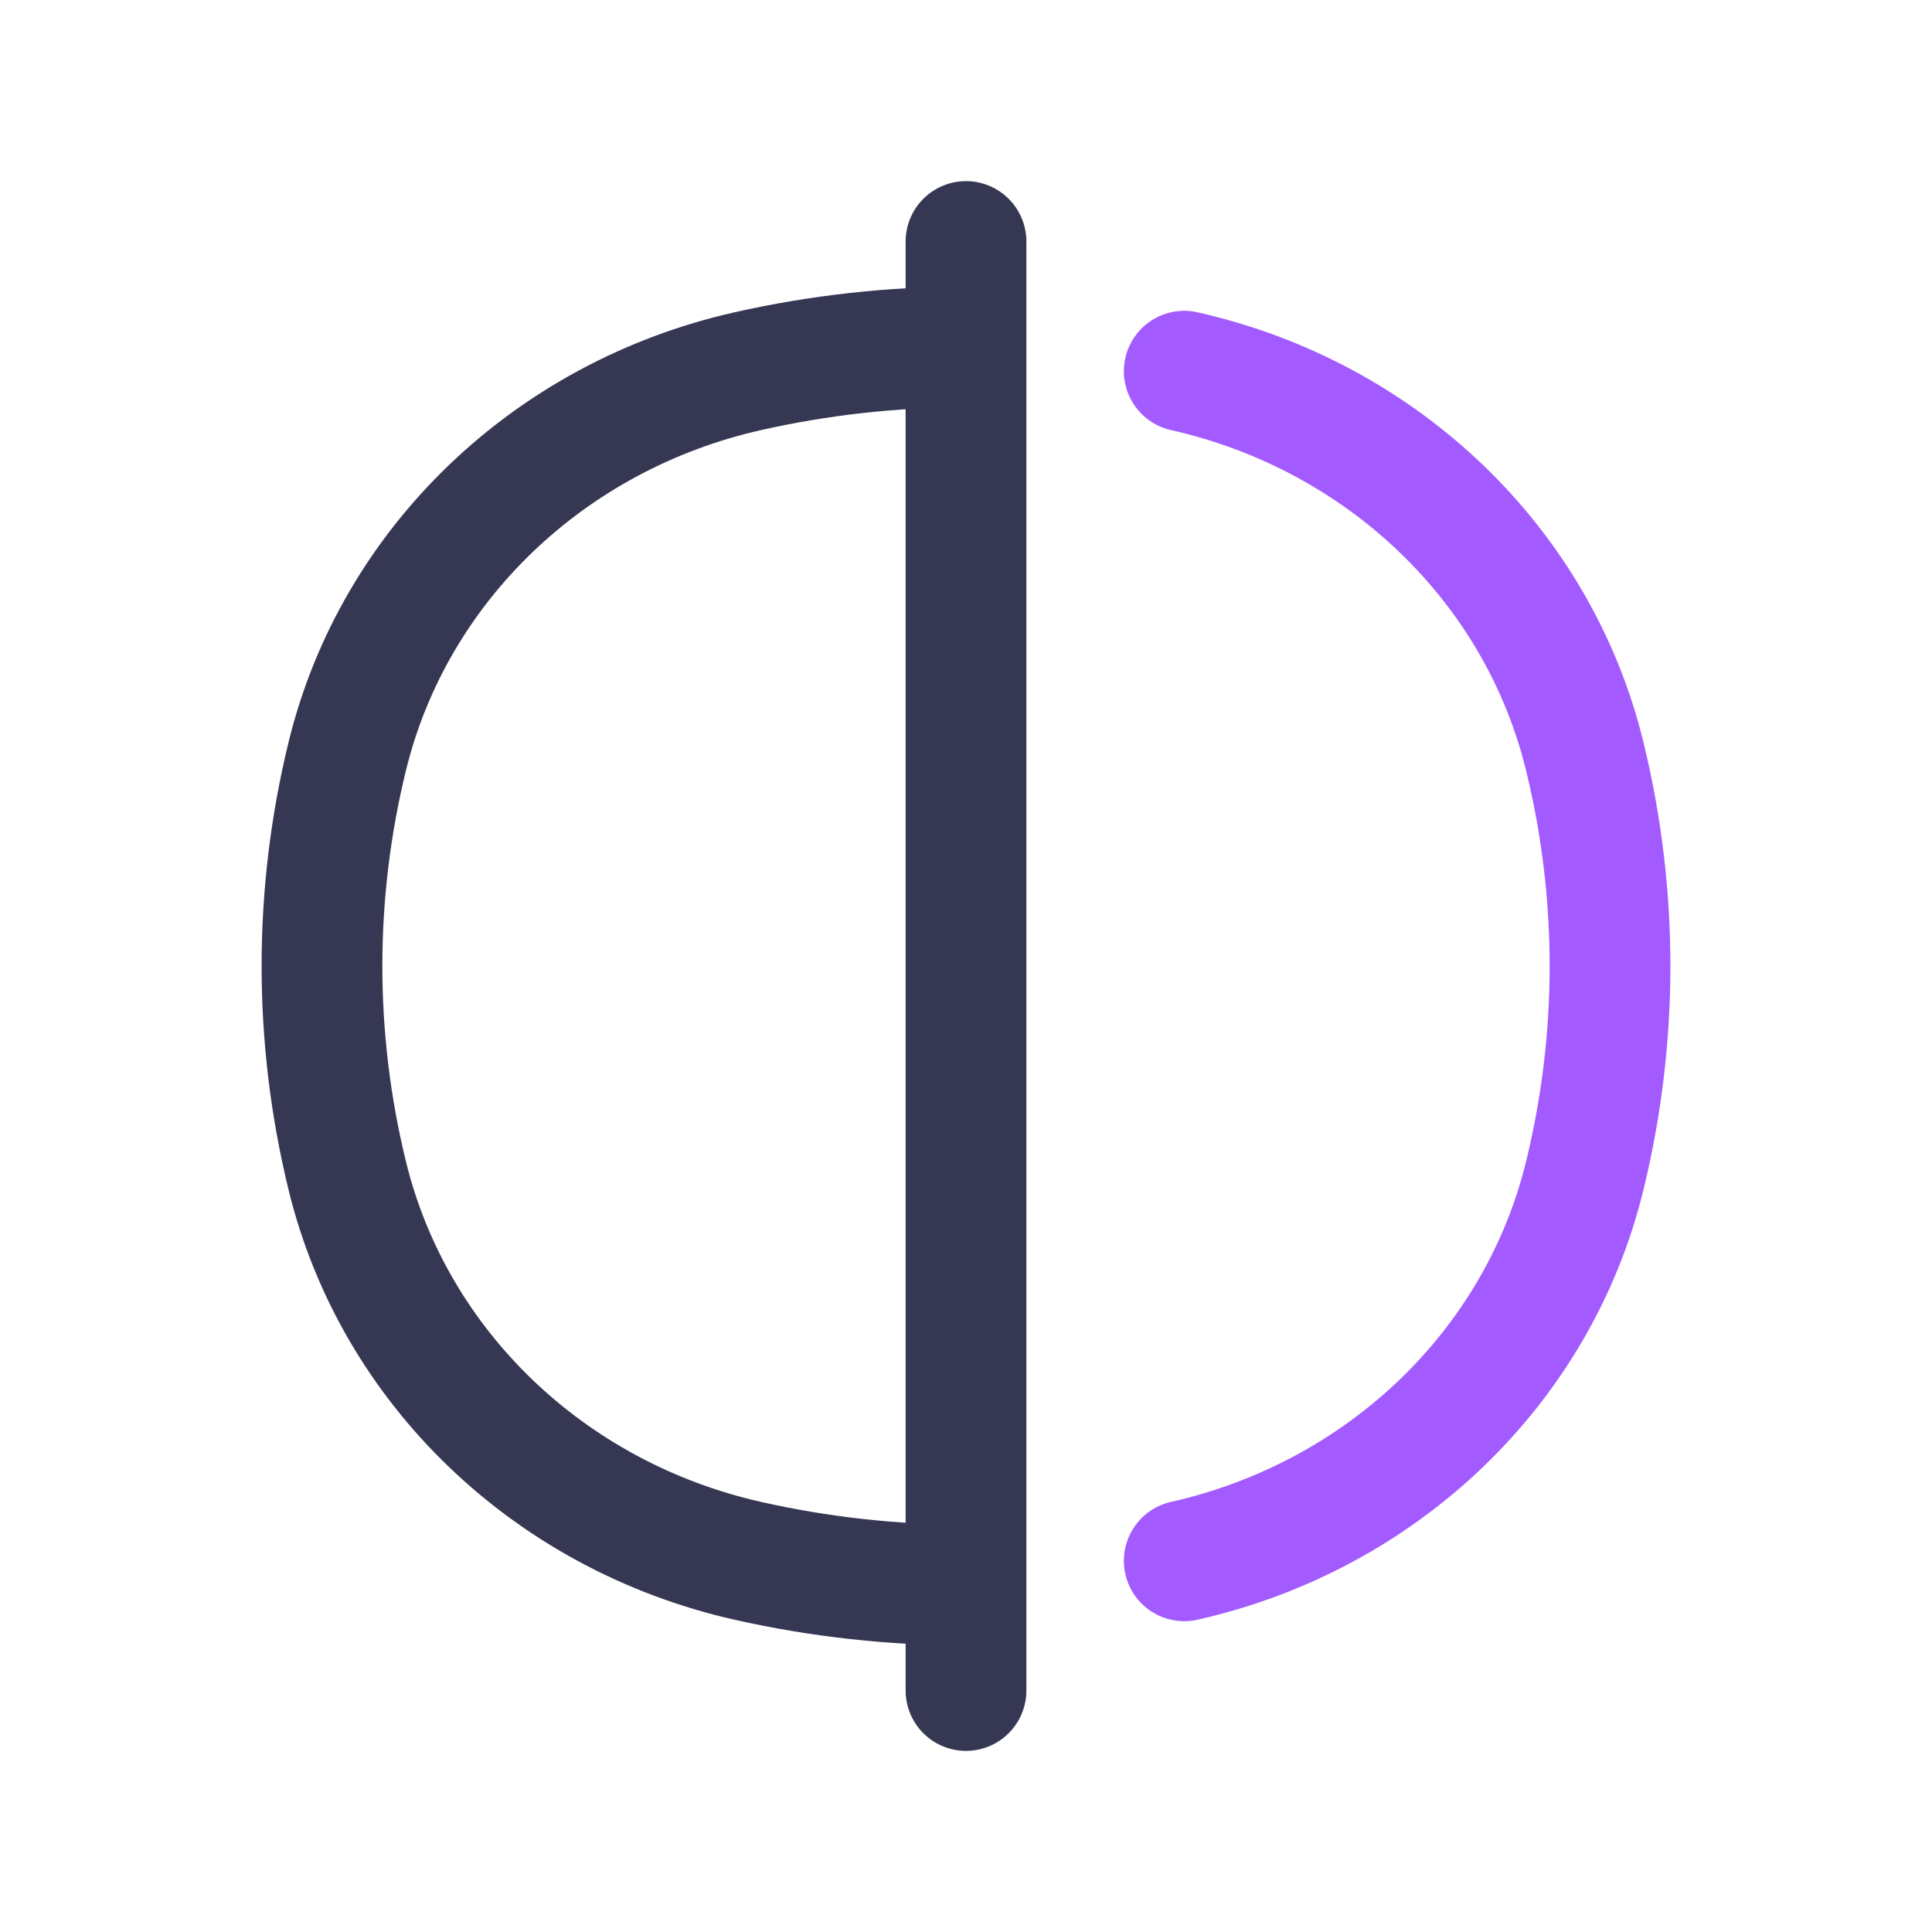 <svg width="24" height="24" viewBox="0 0 24 24" fill="none" xmlns="http://www.w3.org/2000/svg">
<path d="M12 3L12 21M12 4.31C11.09 4.31 10.181 4.41 9.289 4.611C6.82 5.168 4.893 7.021 4.314 9.394C3.895 11.108 3.895 12.892 4.314 14.606C4.893 16.979 6.82 18.832 9.289 19.389C10.181 19.59 11.09 19.69 12 19.69" stroke="#363853" stroke-width="1.5" stroke-linecap="round"/>
<path d="M14.711 19.389C17.18 18.832 19.107 16.979 19.686 14.606C20.105 12.892 20.105 11.108 19.686 9.394C19.107 7.021 17.18 5.168 14.711 4.611" stroke="#A35BFF" stroke-width="1.5" stroke-linecap="round"/>
</svg>

